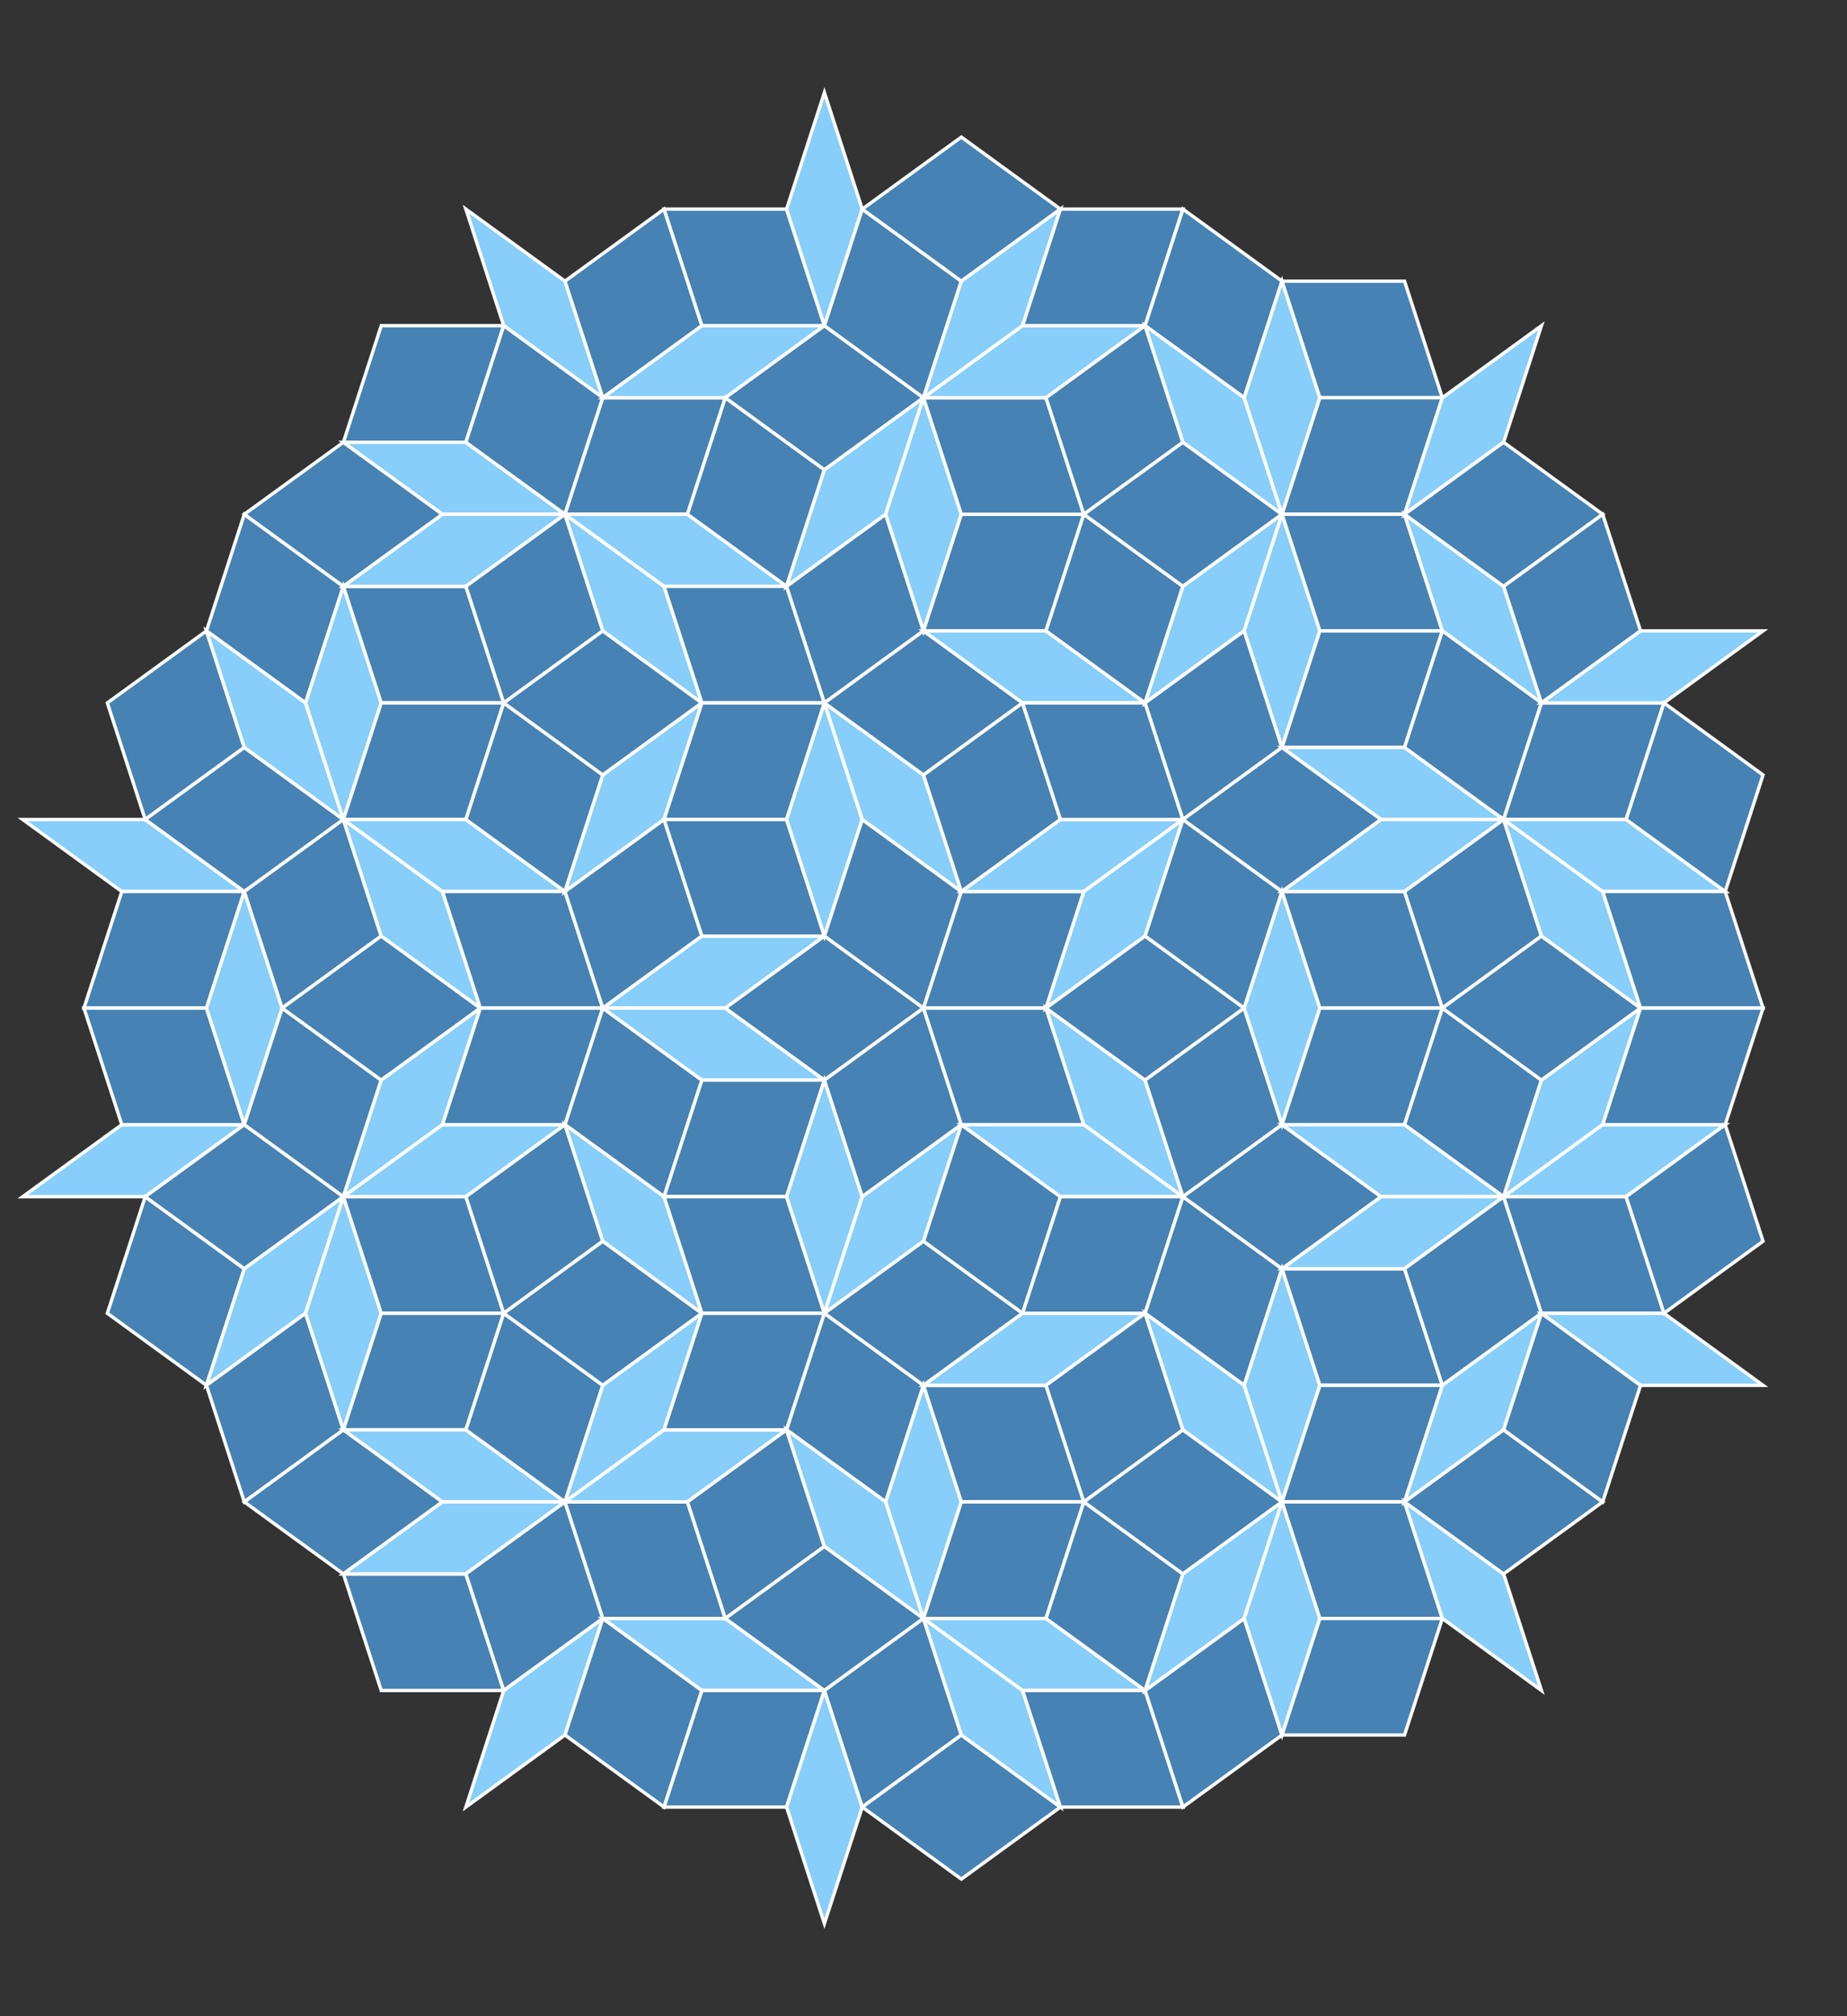 <svg viewBox="-110 -120 220 240" style="stroke-width:0.4 ;stroke:#ffffff" xmlns="http://www.w3.org/2000/svg">
<rect x="-110" y="-120" width="220" height="240" fill="#333333" stroke="none"/>
<polygon style="fill:lightskyblue;"   points="-95.492,-13.876 -80.902,-13.876 -92.705,-22.451 -107.295,-22.451" />
<polygon style="fill:lightskyblue;"   points="-95.492,13.876 -80.902,13.876 -92.705,22.451 -107.295,22.451" />
<polygon style="fill:steelblue;"   points="-80.902,-13.876 -95.492,-13.876 -100,-0 -85.41,-3.5527136788005e-15" />
<polygon style="fill:steelblue;"   points="-80.902,13.876 -95.492,13.876 -100,0 -85.41,3.5527136788005e-15" />
<polygon style="fill:steelblue;"   points="-85.41,-44.903 -80.902,-31.027 -92.705,-22.451 -97.214,-36.327" />
<polygon style="fill:steelblue;"   points="-85.41,44.903 -80.902,31.027 -92.705,22.451 -97.214,36.327" />
<polygon style="fill:lightskyblue;"   points="-85.41,-0 -80.902,-13.876 -76.393,-0 -80.902,13.876" />
<polygon style="fill:steelblue;"   points="-69.098,-22.451 -80.902,-13.876 -92.705,-22.451 -80.902,-31.027" />
<polygon style="fill:steelblue;"   points="-69.098,22.451 -80.902,31.027 -92.705,22.451 -80.902,13.876" />
<polygon style="fill:steelblue;"   points="-80.902,-58.779 -69.098,-50.203 -73.607,-36.327 -85.41,-44.903" />
<polygon style="fill:lightskyblue;"   points="-80.902,-31.027 -69.098,-22.451 -73.607,-36.327 -85.41,-44.903" />
<polygon style="fill:lightskyblue;"   points="-80.902,31.027 -69.098,22.451 -73.607,36.327 -85.41,44.903" />
<polygon style="fill:steelblue;"   points="-80.902,58.779 -85.41,44.903 -73.607,36.327 -69.098,50.203" />
<polygon style="fill:steelblue;"   points="-69.098,-22.451 -80.902,-13.876 -76.393,-0 -64.59,-8.576" />
<polygon style="fill:steelblue;"   points="-69.098,22.451 -64.59,8.576 -76.393,0 -80.902,13.876" />
<polygon style="fill:steelblue;"   points="-80.902,-58.779 -69.098,-50.203 -57.295,-58.779 -69.098,-67.354" />
<polygon style="fill:lightskyblue;"   points="-64.59,-36.327 -69.098,-50.203 -73.607,-36.327 -69.098,-22.451" />
<polygon style="fill:lightskyblue;"   points="-64.59,36.327 -69.098,22.451 -73.607,36.327 -69.098,50.203" />
<polygon style="fill:steelblue;"   points="-80.902,58.779 -69.098,50.203 -57.295,58.779 -69.098,67.354" />
<polygon style="fill:steelblue;"   points="-52.786,0 -64.59,8.576 -76.393,0 -64.59,-8.576" />
<polygon style="fill:lightskyblue;"   points="-64.59,-8.576 -69.098,-22.451 -57.295,-13.876 -52.786,-3.5527136788005e-15" />
<polygon style="fill:lightskyblue;"   points="-64.59,8.576 -52.786,0 -57.295,13.876 -69.098,22.451" />
<polygon style="fill:steelblue;"   points="-69.098,-50.203 -64.59,-36.327 -50,-36.327 -54.508,-50.203" />
<polygon style="fill:steelblue;"   points="-69.098,-22.451 -64.59,-36.327 -50,-36.327 -54.508,-22.451" />
<polygon style="fill:steelblue;"   points="-69.098,22.451 -54.508,22.451 -50,36.327 -64.59,36.327" />
<polygon style="fill:steelblue;"   points="-69.098,50.203 -64.59,36.327 -50,36.327 -54.508,50.203" />
<polygon style="fill:steelblue;"   points="-69.098,-67.354 -54.508,-67.354 -50,-81.23 -64.59,-81.23" />
<polygon style="fill:steelblue;"   points="-69.098,67.354 -54.508,67.354 -50,81.23 -64.59,81.23" />
<polygon style="fill:lightskyblue;"   points="-54.508,-22.451 -69.098,-22.451 -57.295,-13.876 -42.705,-13.876" />
<polygon style="fill:lightskyblue;"   points="-54.508,22.451 -69.098,22.451 -57.295,13.876 -42.705,13.876" />
<polygon style="fill:lightskyblue;"   points="-54.508,-67.354 -69.098,-67.354 -57.295,-58.779 -42.705,-58.779" />
<polygon style="fill:lightskyblue;"   points="-54.508,-50.203 -69.098,-50.203 -57.295,-58.779 -42.705,-58.779" />
<polygon style="fill:lightskyblue;"   points="-54.508,50.203 -69.098,50.203 -57.295,58.779 -42.705,58.779" />
<polygon style="fill:lightskyblue;"   points="-54.508,67.354 -69.098,67.354 -57.295,58.779 -42.705,58.779" />
<polygon style="fill:steelblue;"   points="-38.197,-0 -52.786,-0 -57.295,-13.876 -42.705,-13.876" />
<polygon style="fill:steelblue;"   points="-38.197,0 -42.705,13.876 -57.295,13.876 -52.786,5.32907051820075e-15" />
<polygon style="fill:lightskyblue;"   points="-42.705,-86.53 -38.197,-72.654 -50,-81.23 -54.508,-95.106" />
<polygon style="fill:steelblue;"   points="-42.705,-58.779 -54.508,-67.354 -50,-81.23 -38.197,-72.654" />
<polygon style="fill:steelblue;"   points="-42.705,-58.779 -54.508,-50.203 -50,-36.327 -38.197,-44.903" />
<polygon style="fill:steelblue;"   points="-42.705,-13.876 -38.197,-27.751 -50,-36.327 -54.508,-22.451" />
<polygon style="fill:steelblue;"   points="-42.705,13.876 -54.508,22.451 -50,36.327 -38.197,27.751" />
<polygon style="fill:steelblue;"   points="-42.705,58.779 -54.508,50.203 -50,36.327 -38.197,44.903" />
<polygon style="fill:steelblue;"   points="-42.705,58.779 -54.508,67.354 -50,81.23 -38.197,72.654" />
<polygon style="fill:lightskyblue;"   points="-42.705,86.53 -38.197,72.654 -50,81.23 -54.508,95.106" />
<polygon style="fill:steelblue;"   points="-26.393,-36.327 -38.197,-27.751 -50,-36.327 -38.197,-44.903" />
<polygon style="fill:steelblue;"   points="-26.393,36.327 -38.197,44.903 -50,36.327 -38.197,27.751" />
<polygon style="fill:steelblue;"   points="-38.197,-72.654 -42.705,-86.53 -30.902,-95.106 -26.393,-81.23" />
<polygon style="fill:lightskyblue;"   points="-38.197,-44.903 -26.393,-36.327 -30.902,-50.203 -42.705,-58.779" />
<polygon style="fill:lightskyblue;"   points="-38.197,-27.751 -42.705,-13.876 -30.902,-22.451 -26.393,-36.327" />
<polygon style="fill:steelblue;"   points="-38.197,-0 -26.393,-8.576 -30.902,-22.451 -42.705,-13.876" />
<polygon style="fill:steelblue;"   points="-38.197,0 -26.393,8.576 -30.902,22.451 -42.705,13.876" />
<polygon style="fill:lightskyblue;"   points="-38.197,27.751 -42.705,13.876 -30.902,22.451 -26.393,36.327" />
<polygon style="fill:lightskyblue;"   points="-38.197,44.903 -42.705,58.779 -30.902,50.203 -26.393,36.327" />
<polygon style="fill:steelblue;"   points="-38.197,72.654 -42.705,86.53 -30.902,95.106 -26.393,81.23" />
<polygon style="fill:steelblue;"   points="-42.705,-58.779 -28.115,-58.779 -23.607,-72.654 -38.197,-72.654" />
<polygon style="fill:steelblue;"   points="-42.705,58.779 -38.197,72.654 -23.607,72.654 -28.115,58.779" />
<polygon style="fill:lightskyblue;"   points="-28.115,-58.779 -16.312,-50.203 -30.902,-50.203 -42.705,-58.779" />
<polygon style="fill:lightskyblue;"   points="-28.115,58.779 -42.705,58.779 -30.902,50.203 -16.312,50.203" />
<polygon style="fill:lightskyblue;"   points="-26.393,-8.576 -11.803,-8.576 -23.607,-0 -38.197,0" />
<polygon style="fill:lightskyblue;"   points="-26.393,8.576 -11.803,8.576 -23.607,0 -38.197,0" />
<polygon style="fill:lightskyblue;"   points="-26.393,-81.23 -11.803,-81.23 -23.607,-72.654 -38.197,-72.654" />
<polygon style="fill:lightskyblue;"   points="-26.393,81.23 -11.803,81.23 -23.607,72.654 -38.197,72.654" />
<polygon style="fill:steelblue;"   points="-11.803,-36.327 -16.312,-50.203 -30.902,-50.203 -26.393,-36.327" />
<polygon style="fill:steelblue;"   points="-11.803,-36.327 -26.393,-36.327 -30.902,-22.451 -16.312,-22.451" />
<polygon style="fill:steelblue;"   points="-11.803,-8.576 -26.393,-8.576 -30.902,-22.451 -16.312,-22.451" />
<polygon style="fill:steelblue;"   points="-11.803,8.576 -16.312,22.451 -30.902,22.451 -26.393,8.576" />
<polygon style="fill:steelblue;"   points="-11.803,36.327 -16.312,22.451 -30.902,22.451 -26.393,36.327" />
<polygon style="fill:steelblue;"   points="-11.803,36.327 -16.312,50.203 -30.902,50.203 -26.393,36.327" />
<polygon style="fill:steelblue;"   points="-11.803,-81.23 -26.393,-81.23 -30.902,-95.106 -16.312,-95.106" />
<polygon style="fill:steelblue;"   points="-11.803,81.23 -16.312,95.106 -30.902,95.106 -26.393,81.23" />
<polygon style="fill:steelblue;"   points="-16.312,-50.203 -28.115,-58.779 -23.607,-72.654 -11.803,-64.079" />
<polygon style="fill:steelblue;"   points="-16.312,50.203 -28.115,58.779 -23.607,72.654 -11.803,64.079" />
<polygon style="fill:steelblue;"   points="0,0 -11.803,8.576 -23.607,0 -11.803,-8.576" />
<polygon style="fill:lightskyblue;"   points="-16.312,-22.451 -11.803,-8.576 -7.295,-22.451 -11.803,-36.327" />
<polygon style="fill:lightskyblue;"   points="-16.312,22.451 -11.803,36.327 -7.295,22.451 -11.803,8.576" />
<polygon style="fill:lightskyblue;"   points="-16.312,-95.106 -11.803,-81.23 -7.295,-95.106 -11.803,-108.981" />
<polygon style="fill:lightskyblue;"   points="-16.312,95.106 -11.803,81.23 -7.295,95.106 -11.803,108.981" />
<polygon style="fill:steelblue;"   points="8.88178419700125e-15,-72.654 -11.803,-64.079 -23.607,-72.654 -11.803,-81.23" />
<polygon style="fill:steelblue;"   points="8.88178419700125e-15,72.654 -11.803,64.079 -23.607,72.654 -11.803,81.23" />
<polygon style="fill:lightskyblue;"   points="-11.803,-64.079 -16.312,-50.203 -4.508,-58.779 7.105427357601e-15,-72.654" />
<polygon style="fill:steelblue;"   points="-11.803,-36.327 -16.312,-50.203 -4.508,-58.779 7.105427357601e-15,-44.903" />
<polygon style="fill:steelblue;"   points="-11.803,36.327 -16.312,50.203 -4.508,58.779 7.105427357601e-15,44.903" />
<polygon style="fill:lightskyblue;"   points="-11.803,64.079 -16.312,50.203 -4.508,58.779 7.105427357601e-15,72.654" />
<polygon style="fill:steelblue;"   points="0,-0 4.508,-13.876 -7.295,-22.451 -11.803,-8.576" />
<polygon style="fill:steelblue;"   points="0,0 -11.803,8.576 -7.295,22.451 4.508,13.876" />
<polygon style="fill:lightskyblue;"   points="2.66453525910038e-15,-27.751 -11.803,-36.327 -7.295,-22.451 4.508,-13.876" />
<polygon style="fill:lightskyblue;"   points="2.66453525910038e-15,27.751 -11.803,36.327 -7.295,22.451 4.508,13.876" />
<polygon style="fill:steelblue;"   points="8.88178419700125e-15,-72.654 4.508,-86.53 -7.295,-95.106 -11.803,-81.23" />
<polygon style="fill:steelblue;"   points="8.88178419700125e-15,72.654 -11.803,81.23 -7.295,95.106 4.508,86.53" />
<polygon style="fill:steelblue;"   points="-11.803,-36.327 2.66453525910038e-15,-27.751 11.803,-36.327 4.44089209850063e-15,-44.903" />
<polygon style="fill:steelblue;"   points="-11.803,36.327 2.66453525910038e-15,27.751 11.803,36.327 4.44089209850063e-15,44.903" />
<polygon style="fill:lightskyblue;"   points="4.508,-58.779 3.5527136788005e-15,-44.903 -4.508,-58.779 8.88178419700125e-15,-72.654" />
<polygon style="fill:lightskyblue;"   points="4.508,58.779 8.88178419700125e-15,72.654 -4.508,58.779 3.5527136788005e-15,44.903" />
<polygon style="fill:steelblue;"   points="16.312,-95.106 4.508,-86.53 -7.295,-95.106 4.508,-103.681" />
<polygon style="fill:steelblue;"   points="16.312,95.106 4.508,86.53 -7.295,95.106 4.508,103.681" />
<polygon style="fill:steelblue;"   points="4.508,-13.876 16.312,-22.451 11.803,-36.327 3.5527136788005e-15,-27.751" />
<polygon style="fill:steelblue;"   points="4.508,13.876 2.66453525910038e-15,27.751 11.803,36.327 16.312,22.451" />
<polygon style="fill:lightskyblue;"   points="4.508,-86.53 8.88178419700125e-15,-72.654 11.803,-81.23 16.312,-95.106" />
<polygon style="fill:lightskyblue;"   points="4.508,86.53 16.312,95.106 11.803,81.23 7.105427357601e-15,72.654" />
<polygon style="fill:steelblue;"   points="0,-0 4.508,-13.876 19.098,-13.876 14.59,1.77635683940025e-15" />
<polygon style="fill:steelblue;"   points="0,0 4.508,13.876 19.098,13.876 14.59,-1.77635683940025e-15" />
<polygon style="fill:steelblue;"   points="3.5527136788005e-15,-44.903 14.59,-44.903 19.098,-58.779 4.508,-58.779" />
<polygon style="fill:steelblue;"   points="3.5527136788005e-15,44.903 14.59,44.903 19.098,58.779 4.508,58.779" />
<polygon style="fill:steelblue;"   points="8.88178419700125e-15,-72.654 14.59,-72.654 19.098,-58.779 4.508,-58.779" />
<polygon style="fill:steelblue;"   points="8.88178419700125e-15,72.654 4.508,58.779 19.098,58.779 14.59,72.654" />
<polygon style="fill:lightskyblue;"   points="14.59,-44.903 3.5527136788005e-15,-44.903 11.803,-36.327 26.393,-36.327" />
<polygon style="fill:lightskyblue;"   points="14.59,44.903 26.393,36.327 11.803,36.327 1.06581410364015e-14,44.903" />
<polygon style="fill:lightskyblue;"   points="14.59,-72.654 8.88178419700125e-15,-72.654 11.803,-81.23 26.393,-81.23" />
<polygon style="fill:lightskyblue;"   points="14.59,72.654 8.88178419700125e-15,72.654 11.803,81.23 26.393,81.23" />
<polygon style="fill:lightskyblue;"   points="16.312,-22.451 30.902,-22.451 19.098,-13.876 4.508,-13.876" />
<polygon style="fill:lightskyblue;"   points="16.312,22.451 4.508,13.876 19.098,13.876 30.902,22.451" />
<polygon style="fill:steelblue;"   points="30.902,-22.451 26.393,-36.327 11.803,-36.327 16.312,-22.451" />
<polygon style="fill:steelblue;"   points="30.902,22.451 26.393,36.327 11.803,36.327 16.312,22.451" />
<polygon style="fill:steelblue;"   points="30.902,-95.106 26.393,-81.23 11.803,-81.23 16.312,-95.106" />
<polygon style="fill:steelblue;"   points="30.902,95.106 26.393,81.23 11.803,81.23 16.312,95.106" />
<polygon style="fill:steelblue;"   points="26.393,-81.23 30.902,-67.354 19.098,-58.779 14.59,-72.654" />
<polygon style="fill:steelblue;"   points="26.393,-36.327 14.59,-44.903 19.098,-58.779 30.902,-50.203" />
<polygon style="fill:lightskyblue;"   points="26.393,-8.576 14.59,-0 19.098,-13.876 30.902,-22.451" />
<polygon style="fill:lightskyblue;"   points="26.393,8.576 14.59,0 19.098,13.876 30.902,22.451" />
<polygon style="fill:steelblue;"   points="26.393,36.327 14.59,44.903 19.098,58.779 30.902,50.203" />
<polygon style="fill:steelblue;"   points="26.393,81.23 30.902,67.354 19.098,58.779 14.59,72.654" />
<polygon style="fill:steelblue;"   points="14.59,-0 26.393,-8.576 38.197,-0 26.393,8.576" />
<polygon style="fill:steelblue;"   points="42.705,-58.779 30.902,-67.354 19.098,-58.779 30.902,-50.203" />
<polygon style="fill:steelblue;"   points="42.705,58.779 30.902,50.203 19.098,58.779 30.902,67.354" />
<polygon style="fill:lightskyblue;"   points="30.902,-50.203 26.393,-36.327 38.197,-44.903 42.705,-58.779" />
<polygon style="fill:steelblue;"   points="30.902,-22.451 26.393,-36.327 38.197,-44.903 42.705,-31.027" />
<polygon style="fill:steelblue;"   points="30.902,22.451 42.705,31.027 38.197,44.903 26.393,36.327" />
<polygon style="fill:lightskyblue;"   points="30.902,50.203 26.393,36.327 38.197,44.903 42.705,58.779" />
<polygon style="fill:steelblue;"   points="30.902,-95.106 26.393,-81.23 38.197,-72.654 42.705,-86.53" />
<polygon style="fill:steelblue;"   points="30.902,-22.451 42.705,-13.876 38.197,-0 26.393,-8.576" />
<polygon style="fill:steelblue;"   points="30.902,22.451 42.705,13.876 38.197,0 26.393,8.576" />
<polygon style="fill:steelblue;"   points="30.902,95.106 26.393,81.23 38.197,72.654 42.705,86.53" />
<polygon style="fill:lightskyblue;"   points="30.902,-67.354 42.705,-58.779 38.197,-72.654 26.393,-81.23" />
<polygon style="fill:lightskyblue;"   points="30.902,67.354 26.393,81.23 38.197,72.654 42.705,58.779" />
<polygon style="fill:lightskyblue;"   points="47.214,-44.903 42.705,-31.027 38.197,-44.903 42.705,-58.779" />
<polygon style="fill:steelblue;"   points="30.902,-22.451 42.705,-31.027 54.508,-22.451 42.705,-13.876" />
<polygon style="fill:steelblue;"   points="30.902,22.451 42.705,31.027 54.508,22.451 42.705,13.876" />
<polygon style="fill:lightskyblue;"   points="47.214,44.903 42.705,58.779 38.197,44.903 42.705,31.027" />
<polygon style="fill:lightskyblue;"   points="47.214,-72.654 42.705,-86.53 38.197,-72.654 42.705,-58.779" />
<polygon style="fill:lightskyblue;"   points="47.214,72.654 42.705,58.779 38.197,72.654 42.705,86.53" />
<polygon style="fill:lightskyblue;"   points="47.214,0 42.705,13.876 38.197,0 42.705,-13.876" />
<polygon style="fill:steelblue;"   points="42.705,-86.53 47.214,-72.654 61.803,-72.654 57.295,-86.53" />
<polygon style="fill:steelblue;"   points="42.705,-58.779 57.295,-58.779 61.803,-72.654 47.214,-72.654" />
<polygon style="fill:steelblue;"   points="42.705,-58.779 47.214,-44.903 61.803,-44.903 57.295,-58.779" />
<polygon style="fill:steelblue;"   points="42.705,-31.027 47.214,-44.903 61.803,-44.903 57.295,-31.027" />
<polygon style="fill:steelblue;"   points="42.705,-13.876 57.295,-13.876 61.803,-0 47.214,0" />
<polygon style="fill:steelblue;"   points="42.705,13.876 57.295,13.876 61.803,0 47.214,0" />
<polygon style="fill:steelblue;"   points="42.705,31.027 47.214,44.903 61.803,44.903 57.295,31.027" />
<polygon style="fill:steelblue;"   points="42.705,58.779 57.295,58.779 61.803,44.903 47.214,44.903" />
<polygon style="fill:steelblue;"   points="42.705,58.779 57.295,58.779 61.803,72.654 47.214,72.654" />
<polygon style="fill:steelblue;"   points="42.705,86.53 47.214,72.654 61.803,72.654 57.295,86.53" />
<polygon style="fill:lightskyblue;"   points="57.295,-31.027 69.098,-22.451 54.508,-22.451 42.705,-31.027" />
<polygon style="fill:lightskyblue;"   points="57.295,-13.876 42.705,-13.876 54.508,-22.451 69.098,-22.451" />
<polygon style="fill:lightskyblue;"   points="57.295,13.876 69.098,22.451 54.508,22.451 42.705,13.876" />
<polygon style="fill:lightskyblue;"   points="57.295,31.027 69.098,22.451 54.508,22.451 42.705,31.027" />
<polygon style="fill:lightskyblue;"   points="69.098,-67.354 57.295,-58.779 61.803,-72.654 73.607,-81.23" />
<polygon style="fill:lightskyblue;"   points="69.098,-50.203 73.607,-36.327 61.803,-44.903 57.295,-58.779" />
<polygon style="fill:steelblue;"   points="69.098,-22.451 73.607,-36.327 61.803,-44.903 57.295,-31.027" />
<polygon style="fill:steelblue;"   points="69.098,-22.451 73.607,-8.576 61.803,-0 57.295,-13.876" />
<polygon style="fill:steelblue;"   points="69.098,22.451 73.607,8.576 61.803,0 57.295,13.876" />
<polygon style="fill:steelblue;"   points="69.098,22.451 57.295,31.027 61.803,44.903 73.607,36.327" />
<polygon style="fill:lightskyblue;"   points="69.098,50.203 73.607,36.327 61.803,44.903 57.295,58.779" />
<polygon style="fill:lightskyblue;"   points="69.098,67.354 57.295,58.779 61.803,72.654 73.607,81.23" />
<polygon style="fill:steelblue;"   points="57.295,-58.779 69.098,-50.203 80.902,-58.779 69.098,-67.354" />
<polygon style="fill:steelblue;"   points="57.295,58.779 69.098,50.203 80.902,58.779 69.098,67.354" />
<polygon style="fill:steelblue;"   points="85.41,0 73.607,8.576 61.803,0 73.607,-8.576" />
<polygon style="fill:steelblue;"   points="73.607,-36.327 85.41,-44.903 80.902,-58.779 69.098,-50.203" />
<polygon style="fill:lightskyblue;"   points="73.607,-8.576 85.41,-0 80.902,-13.876 69.098,-22.451" />
<polygon style="fill:lightskyblue;"   points="73.607,8.576 85.41,0 80.902,13.876 69.098,22.451" />
<polygon style="fill:steelblue;"   points="73.607,36.327 69.098,50.203 80.902,58.779 85.41,44.903" />
<polygon style="fill:steelblue;"   points="69.098,-22.451 83.688,-22.451 88.197,-36.327 73.607,-36.327" />
<polygon style="fill:steelblue;"   points="69.098,22.451 83.688,22.451 88.197,36.327 73.607,36.327" />
<polygon style="fill:lightskyblue;"   points="83.688,-22.451 95.492,-13.876 80.902,-13.876 69.098,-22.451" />
<polygon style="fill:lightskyblue;"   points="83.688,22.451 69.098,22.451 80.902,13.876 95.492,13.876" />
<polygon style="fill:lightskyblue;"   points="85.41,-44.903 73.607,-36.327 88.197,-36.327 100,-44.903" />
<polygon style="fill:lightskyblue;"   points="85.41,44.903 73.607,36.327 88.197,36.327 100,44.903" />
<polygon style="fill:steelblue;"   points="100,-0 85.41,-0 80.902,-13.876 95.492,-13.876" />
<polygon style="fill:steelblue;"   points="100,0 85.41,0 80.902,13.876 95.492,13.876" />
<polygon style="fill:steelblue;"   points="95.492,-13.876 83.688,-22.451 88.197,-36.327 100,-27.751" />
<polygon style="fill:steelblue;"   points="95.492,13.876 83.688,22.451 88.197,36.327 100,27.751" />
</svg>

